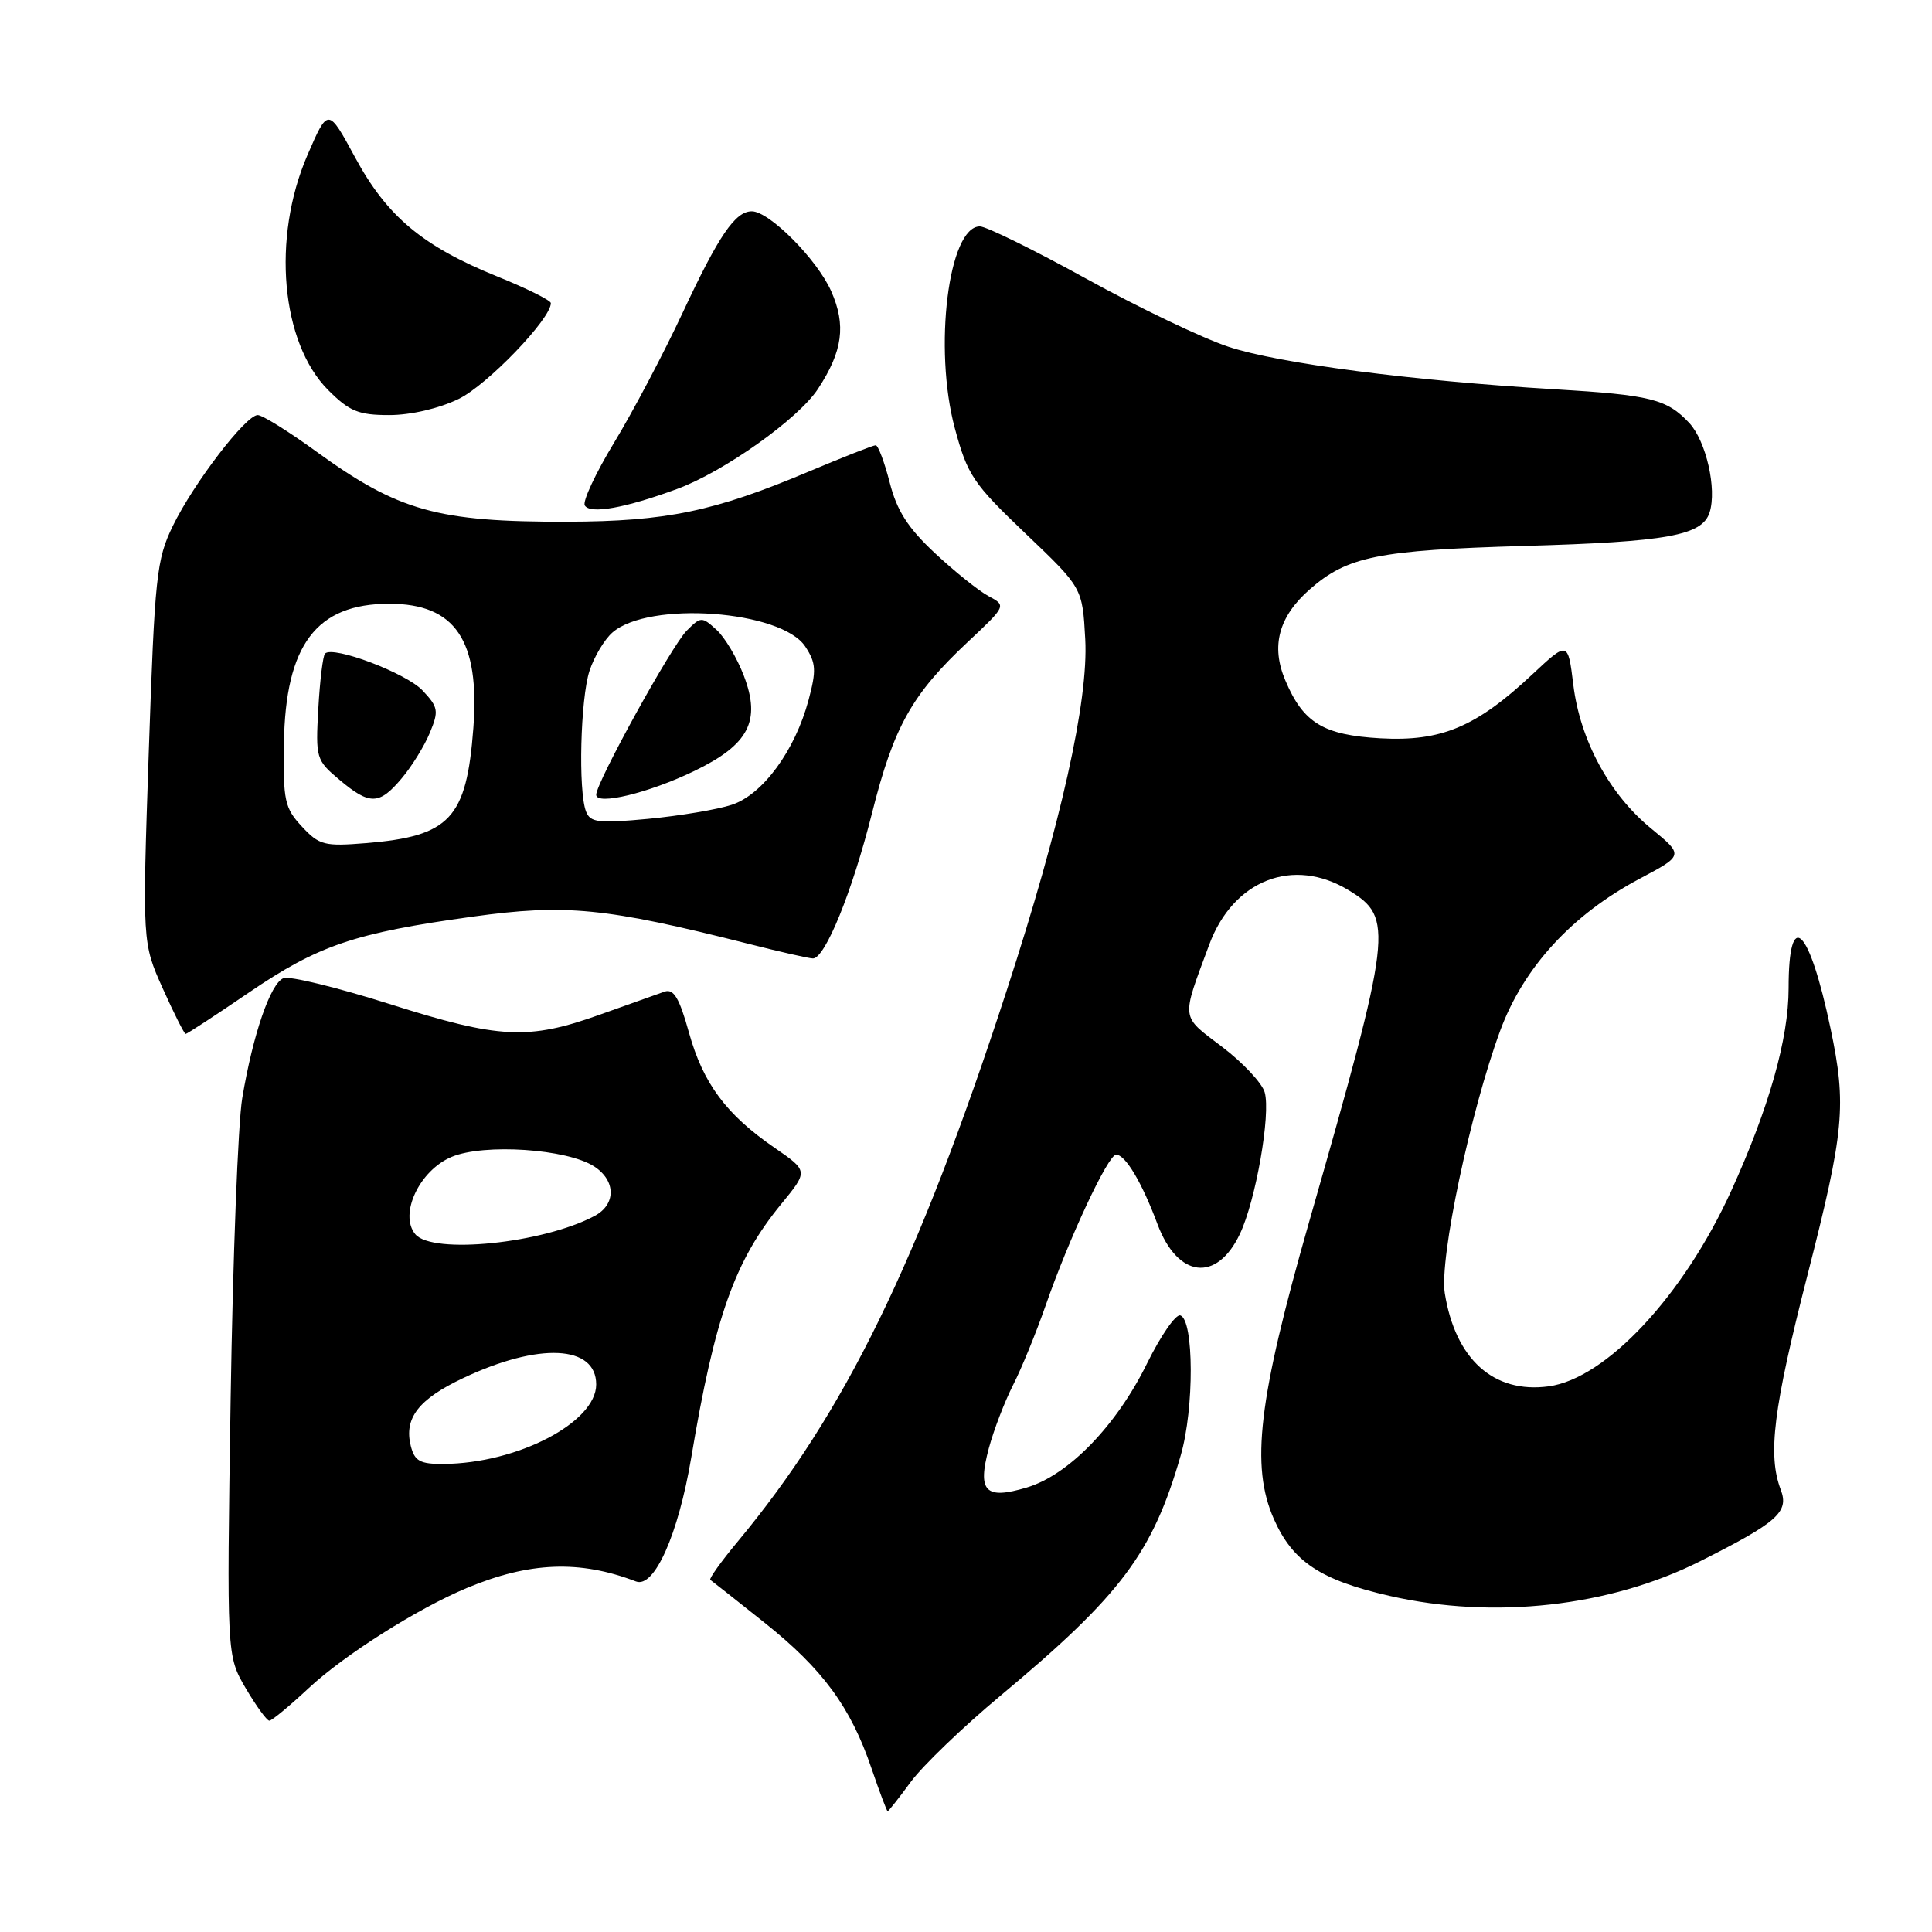 <?xml version="1.0" encoding="UTF-8" standalone="no"?>
<!DOCTYPE svg PUBLIC "-//W3C//DTD SVG 1.1//EN" "http://www.w3.org/Graphics/SVG/1.1/DTD/svg11.dtd" >
<svg xmlns="http://www.w3.org/2000/svg" xmlns:xlink="http://www.w3.org/1999/xlink" version="1.1" viewBox="0 0 256 256">
 <g >
 <path fill="currentColor"
d=" M 120.69 236.10 C 122.27 233.96 127.59 228.84 132.53 224.72 C 148.57 211.34 152.72 205.80 156.46 192.82 C 158.25 186.62 158.21 174.89 156.40 174.30 C 155.80 174.10 153.82 176.95 152.00 180.64 C 147.94 188.90 141.61 195.44 136.06 197.10 C 130.55 198.75 129.48 197.65 131.03 191.88 C 131.68 189.48 133.12 185.72 134.24 183.52 C 135.36 181.33 137.29 176.60 138.54 173.02 C 141.62 164.14 146.83 153.00 147.89 153.00 C 149.12 153.00 151.31 156.68 153.37 162.20 C 156.04 169.34 161.21 169.97 164.28 163.53 C 166.39 159.12 168.40 147.64 167.58 144.74 C 167.23 143.51 164.68 140.79 161.92 138.70 C 156.40 134.51 156.49 135.25 160.23 125.17 C 163.41 116.59 171.37 113.49 178.72 117.97 C 184.71 121.62 184.51 123.28 173.44 162.00 C 166.73 185.48 165.69 194.25 168.80 201.29 C 171.30 206.94 174.99 209.38 184.16 211.47 C 197.96 214.61 213.30 212.89 225.26 206.88 C 235.55 201.71 237.08 200.35 235.96 197.40 C 234.21 192.78 234.97 186.67 239.49 169.00 C 244.38 149.86 244.70 146.47 242.56 136.29 C 239.72 122.77 237.00 120.16 237.00 130.95 C 237.00 137.63 234.39 146.83 229.39 157.81 C 223.06 171.70 212.80 182.68 205.20 183.70 C 197.92 184.68 192.84 180.12 191.44 171.35 C 190.71 166.79 194.84 147.25 198.79 136.55 C 201.89 128.16 208.32 121.17 217.31 116.41 C 223.11 113.33 223.11 113.33 218.78 109.78 C 213.25 105.25 209.37 98.08 208.47 90.72 C 207.76 84.95 207.76 84.95 203.02 89.38 C 195.59 96.34 190.96 98.28 182.91 97.83 C 175.34 97.40 172.69 95.79 170.31 90.15 C 168.38 85.61 169.43 81.71 173.54 78.10 C 178.53 73.72 182.60 72.90 202.00 72.34 C 220.92 71.80 225.56 70.96 226.53 67.90 C 227.52 64.80 226.07 58.45 223.84 56.05 C 220.87 52.88 218.74 52.34 206.00 51.58 C 187.04 50.45 169.39 48.15 162.75 45.94 C 159.31 44.80 150.84 40.74 143.93 36.93 C 137.02 33.12 130.68 30.00 129.84 30.00 C 125.68 30.00 123.67 46.17 126.52 56.75 C 128.20 62.97 128.93 64.06 135.89 70.70 C 143.43 77.89 143.43 77.89 143.80 84.70 C 144.24 92.83 140.59 109.17 133.41 131.19 C 121.61 167.41 111.94 187.21 97.73 204.29 C 95.54 206.92 93.92 209.20 94.12 209.34 C 94.33 209.48 97.56 212.03 101.30 215.01 C 109.02 221.16 112.73 226.21 115.49 234.35 C 116.55 237.46 117.51 240.00 117.62 240.00 C 117.73 240.00 119.12 238.25 120.69 236.10 Z  M 40.90 223.69 C 45.59 219.31 55.29 213.16 61.85 210.42 C 70.15 206.95 76.82 206.69 84.27 209.55 C 86.69 210.48 89.87 203.36 91.59 193.16 C 94.72 174.47 97.35 167.07 103.51 159.55 C 107.10 155.17 107.10 155.17 102.67 152.11 C 96.23 147.69 93.17 143.57 91.29 136.82 C 90.02 132.24 89.27 130.99 88.07 131.39 C 87.21 131.69 83.35 133.06 79.50 134.44 C 69.99 137.85 66.15 137.65 51.57 133.02 C 44.68 130.84 38.38 129.30 37.57 129.61 C 35.85 130.27 33.52 137.03 32.10 145.50 C 31.54 148.80 30.85 166.78 30.56 185.45 C 30.04 219.39 30.04 219.39 32.56 223.70 C 33.95 226.06 35.36 228.00 35.69 228.00 C 36.02 228.00 38.36 226.06 40.90 223.69 Z  M 32.93 131.55 C 42.19 125.25 46.94 123.63 62.64 121.46 C 74.99 119.75 80.21 120.27 99.17 125.06 C 103.38 126.13 107.23 127.00 107.72 127.00 C 109.33 127.00 112.92 118.17 115.54 107.77 C 118.43 96.28 120.80 92.04 128.24 85.06 C 133.35 80.26 133.35 80.26 130.99 78.99 C 129.69 78.30 126.49 75.73 123.89 73.30 C 120.30 69.95 118.84 67.67 117.89 63.93 C 117.19 61.22 116.36 59.00 116.03 59.00 C 115.71 59.00 111.72 60.57 107.18 62.48 C 94.62 67.78 88.29 69.09 75.17 69.13 C 57.96 69.17 52.80 67.73 41.88 59.81 C 38.24 57.16 34.76 55.00 34.15 55.00 C 32.57 55.00 25.65 64.04 22.90 69.69 C 20.73 74.16 20.51 76.29 19.71 99.71 C 18.86 124.93 18.86 124.93 21.56 130.96 C 23.05 134.28 24.42 137.00 24.60 137.00 C 24.78 137.00 28.53 134.55 32.93 131.55 Z  M 89.72 64.79 C 95.89 62.53 105.79 55.50 108.38 51.54 C 111.67 46.53 112.13 43.09 110.14 38.59 C 108.28 34.38 101.94 28.00 99.62 28.00 C 97.42 28.00 95.25 31.18 90.46 41.43 C 87.93 46.84 83.85 54.58 81.38 58.64 C 78.92 62.70 77.16 66.46 77.49 66.98 C 78.21 68.15 82.82 67.33 89.72 64.79 Z  M 60.76 52.87 C 64.54 51.05 73.03 42.22 72.99 40.16 C 72.98 39.80 69.81 38.22 65.93 36.65 C 56.00 32.63 51.28 28.68 47.06 20.87 C 43.47 14.24 43.47 14.24 40.73 20.57 C 35.99 31.55 37.23 45.43 43.50 51.70 C 46.31 54.51 47.51 55.00 51.58 55.00 C 54.42 55.00 58.16 54.13 60.76 52.87 Z  M 54.43 191.59 C 53.51 187.92 55.46 185.40 61.36 182.61 C 71.41 177.85 79.00 178.22 79.00 183.45 C 79.00 188.48 68.56 193.91 58.77 193.98 C 55.65 194.00 54.94 193.60 54.43 191.59 Z  M 55.03 163.54 C 52.84 160.90 55.58 155.07 59.85 153.29 C 64.17 151.49 75.17 152.23 78.75 154.57 C 81.62 156.45 81.64 159.59 78.80 161.11 C 71.98 164.76 57.29 166.26 55.03 163.54 Z  M 40.00 109.52 C 37.72 107.07 37.51 106.09 37.62 98.53 C 37.82 85.43 41.91 80.00 51.58 80.00 C 60.33 80.00 63.60 84.83 62.72 96.50 C 61.81 108.47 59.63 110.81 48.50 111.72 C 42.97 112.17 42.31 112.00 40.00 109.52 Z  M 53.23 103.13 C 54.56 101.56 56.24 98.84 56.96 97.09 C 58.16 94.20 58.08 93.71 55.99 91.49 C 53.83 89.19 44.14 85.52 43.07 86.60 C 42.79 86.88 42.39 90.15 42.18 93.88 C 41.81 100.46 41.89 100.73 44.97 103.32 C 49.00 106.71 50.25 106.68 53.23 103.13 Z  M 77.65 107.52 C 76.60 104.80 76.91 92.59 78.11 88.90 C 78.72 87.03 80.09 84.74 81.14 83.82 C 85.96 79.58 103.55 80.86 106.71 85.68 C 108.13 87.85 108.19 88.83 107.14 92.75 C 105.35 99.45 101.07 105.29 96.96 106.64 C 95.06 107.27 90.08 108.10 85.90 108.50 C 79.28 109.12 78.21 108.99 77.65 107.52 Z  M 92.00 102.16 C 99.24 98.66 100.86 95.54 98.56 89.53 C 97.66 87.17 96.03 84.43 94.93 83.44 C 93.00 81.69 92.86 81.69 90.99 83.57 C 88.99 85.57 79.00 103.69 79.00 105.31 C 79.00 106.76 86.00 105.07 92.00 102.16 Z "/>
</g>
</svg>